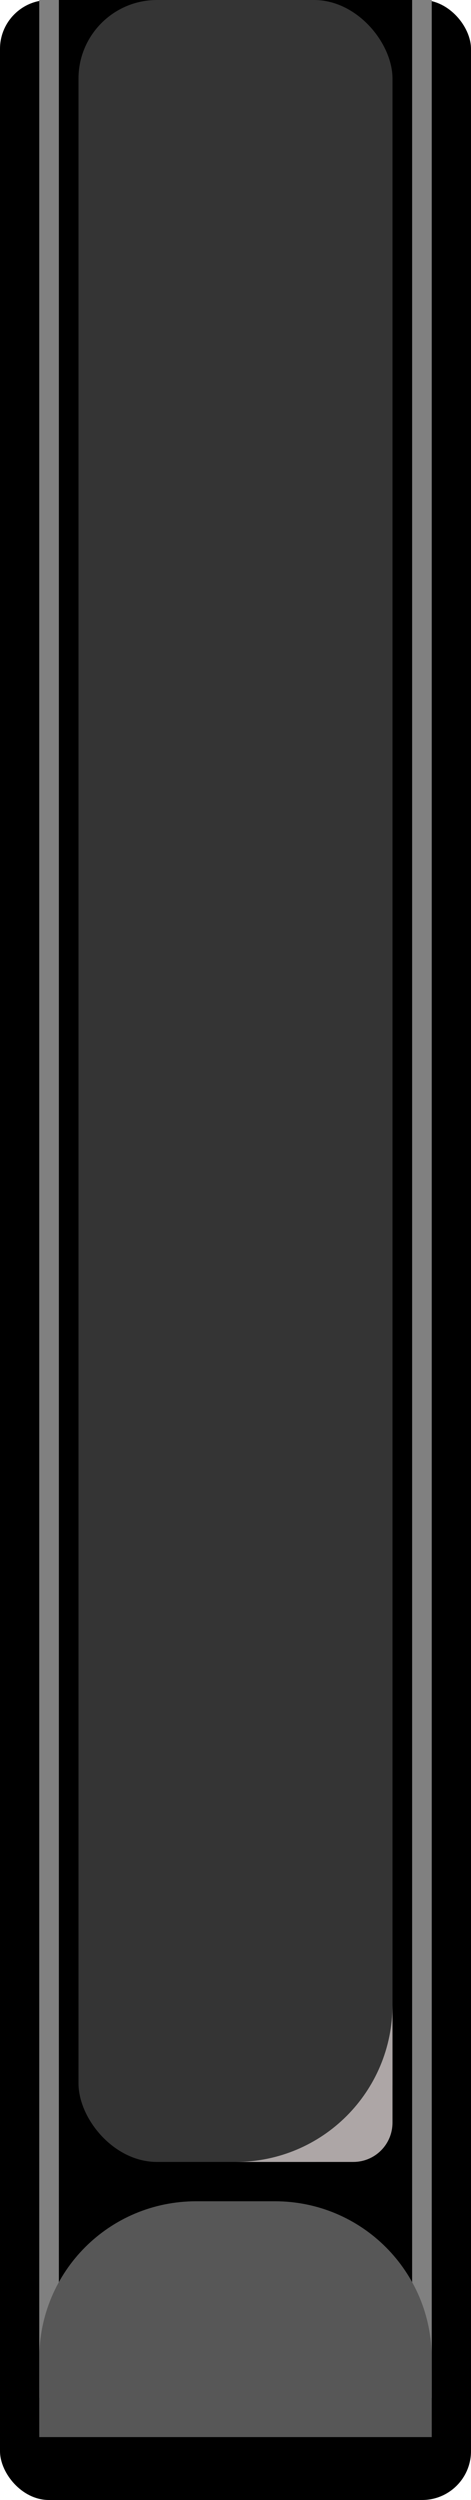 <?xml version="1.0" encoding="UTF-8" standalone="no"?>
<svg
   xmlns:dc="http://purl.org/dc/elements/1.1/"
   xmlns:cc="http://creativecommons.org/ns#"
   xmlns:rdf="http://www.w3.org/1999/02/22-rdf-syntax-ns#"
   xmlns:svg="http://www.w3.org/2000/svg"
   xmlns="http://www.w3.org/2000/svg"
   xmlns:sodipodi="http://sodipodi.sourceforge.net/DTD/sodipodi-0.dtd"
   xmlns:inkscape="http://www.inkscape.org/namespaces/inkscape"
   width="3mm"
   height="15.9mm"
   viewBox="0 0 3 15.9"
   version="1.1"
   id="svg3643"
   inkscape:version="1.0.1 (c497b03c, 2020-09-10)"
   sodipodi:docname="bku6.svg">
  <defs
     id="defs3637" />
  <sodipodi:namedview
     id="base"
     pagecolor="#ffffff"
     bordercolor="#666666"
     borderopacity="1.0"
     inkscape:pageopacity="0.0"
     inkscape:pageshadow="2"
     inkscape:zoom="7.9195959"
     inkscape:cx="61.873164"
     inkscape:cy="51.095757"
     inkscape:document-units="mm"
     inkscape:current-layer="layer5"
     inkscape:document-rotation="0"
     showgrid="false"
     inkscape:window-width="1920"
     inkscape:window-height="1087"
     inkscape:window-x="1920"
     inkscape:window-y="23"
     inkscape:window-maximized="1" />
  <g
     inkscape:label="Layer 1"
     inkscape:groupmode="layer"
     id="layer1" />
  <g
     inkscape:groupmode="layer"
     id="layer5"
     inkscape:label="Layer 2"
     style="display:inline">
    <g
       id="g4341">
      <rect
         ry="0.311"
         y="0"
         x="0"
         height="15.9"
         width="3"
         id="rect4743"
         style="color:#000000;clip-rule:nonzero;display:inline;overflow:visible;visibility:visible;isolation:auto;mix-blend-mode:normal;color-interpolation:sRGB;color-interpolation-filters:linearRGB;solid-color:#000000;solid-opacity:1;fill:#000000;fill-opacity:1;fill-rule:nonzero;stroke:none;stroke-width:0;stroke-linecap:round;stroke-linejoin:round;stroke-miterlimit:4;stroke-dasharray:none;stroke-dashoffset:0;stroke-opacity:1;color-rendering:auto;image-rendering:auto;shape-rendering:auto;text-rendering:auto;enable-background:accumulate" />
      <rect
         style="color:#000000;clip-rule:nonzero;display:inline;overflow:visible;visibility:visible;isolation:auto;mix-blend-mode:normal;color-interpolation:sRGB;color-interpolation-filters:linearRGB;solid-color:#000000;solid-opacity:1;fill:#808080;fill-opacity:1;fill-rule:nonzero;stroke:none;stroke-width:0;stroke-miterlimit:4;stroke-dasharray:none;stroke-opacity:0.98;color-rendering:auto;image-rendering:auto;shape-rendering:auto;text-rendering:auto;enable-background:accumulate"
         id="rect1248"
         width="0.125"
         height="15.25"
         x="0.25"
         y="-2.3681643e-08" />
      <rect
         style="color:#000000;clip-rule:nonzero;display:inline;overflow:visible;visibility:visible;isolation:auto;mix-blend-mode:normal;color-interpolation:sRGB;color-interpolation-filters:linearRGB;solid-color:#000000;solid-opacity:1;fill:#808080;fill-opacity:1;fill-rule:nonzero;stroke:none;stroke-width:0;stroke-miterlimit:4;stroke-dasharray:none;stroke-opacity:0.98;color-rendering:auto;image-rendering:auto;shape-rendering:auto;text-rendering:auto;enable-background:accumulate"
         id="use1250"
         width="0.125"
         height="15.25"
         x="2.625"
         y="-2.3681643e-08" />
      <rect
         style="color:#000000;clip-rule:nonzero;display:inline;overflow:visible;visibility:visible;isolation:auto;mix-blend-mode:normal;color-interpolation:sRGB;color-interpolation-filters:linearRGB;solid-color:#000000;solid-opacity:1;fill:#343434;fill-opacity:1;fill-rule:nonzero;stroke:none;stroke-width:0;stroke-linecap:round;stroke-linejoin:round;stroke-miterlimit:4;stroke-dasharray:none;stroke-dashoffset:0;stroke-opacity:0.98;color-rendering:auto;image-rendering:auto;shape-rendering:auto;text-rendering:auto;enable-background:accumulate"
         id="rect1252"
         width="2"
         height="13.75"
         x="0.5"
         y="-2.3681643e-08"
         rx="0.5"
         ry="0.5" />
      <path
         style="fill:#ada6a6;fill-opacity:1;stroke:none;stroke-width:0;stroke-linecap:round;stroke-linejoin:round;stroke-miterlimit:4;stroke-dasharray:none;stroke-dashoffset:1.701;stroke-opacity:1"
         d="m 2.5,12.75 c 0,0.554 -0.446,1 -1,1 H 2.25 c 0.139,0 0.25,-0.112 0.25,-0.25 z"
         id="path1254"
         inkscape:connector-curvature="0"
         sodipodi:nodetypes="ccssc" />
      <path
         style="color:#000000;clip-rule:nonzero;display:inline;overflow:visible;visibility:visible;isolation:auto;mix-blend-mode:normal;color-interpolation:sRGB;color-interpolation-filters:linearRGB;solid-color:#000000;solid-opacity:1;fill:#575757;fill-opacity:1;fill-rule:nonzero;stroke:none;stroke-width:0;stroke-linecap:round;stroke-linejoin:round;stroke-miterlimit:4;stroke-dasharray:none;stroke-dashoffset:0;stroke-opacity:0.98;color-rendering:auto;image-rendering:auto;shape-rendering:auto;text-rendering:auto;enable-background:accumulate"
         d="m 1.25,14 h 0.5 c 0.554,0 1,0.446 1,1 v 0.5 h -2.5 v -0.5 c 0,-0.554 0.446,-1 1,-1 z"
         id="path1256"
         inkscape:connector-curvature="0"
         sodipodi:nodetypes="sssccss" />
    </g>
  </g>
</svg>
